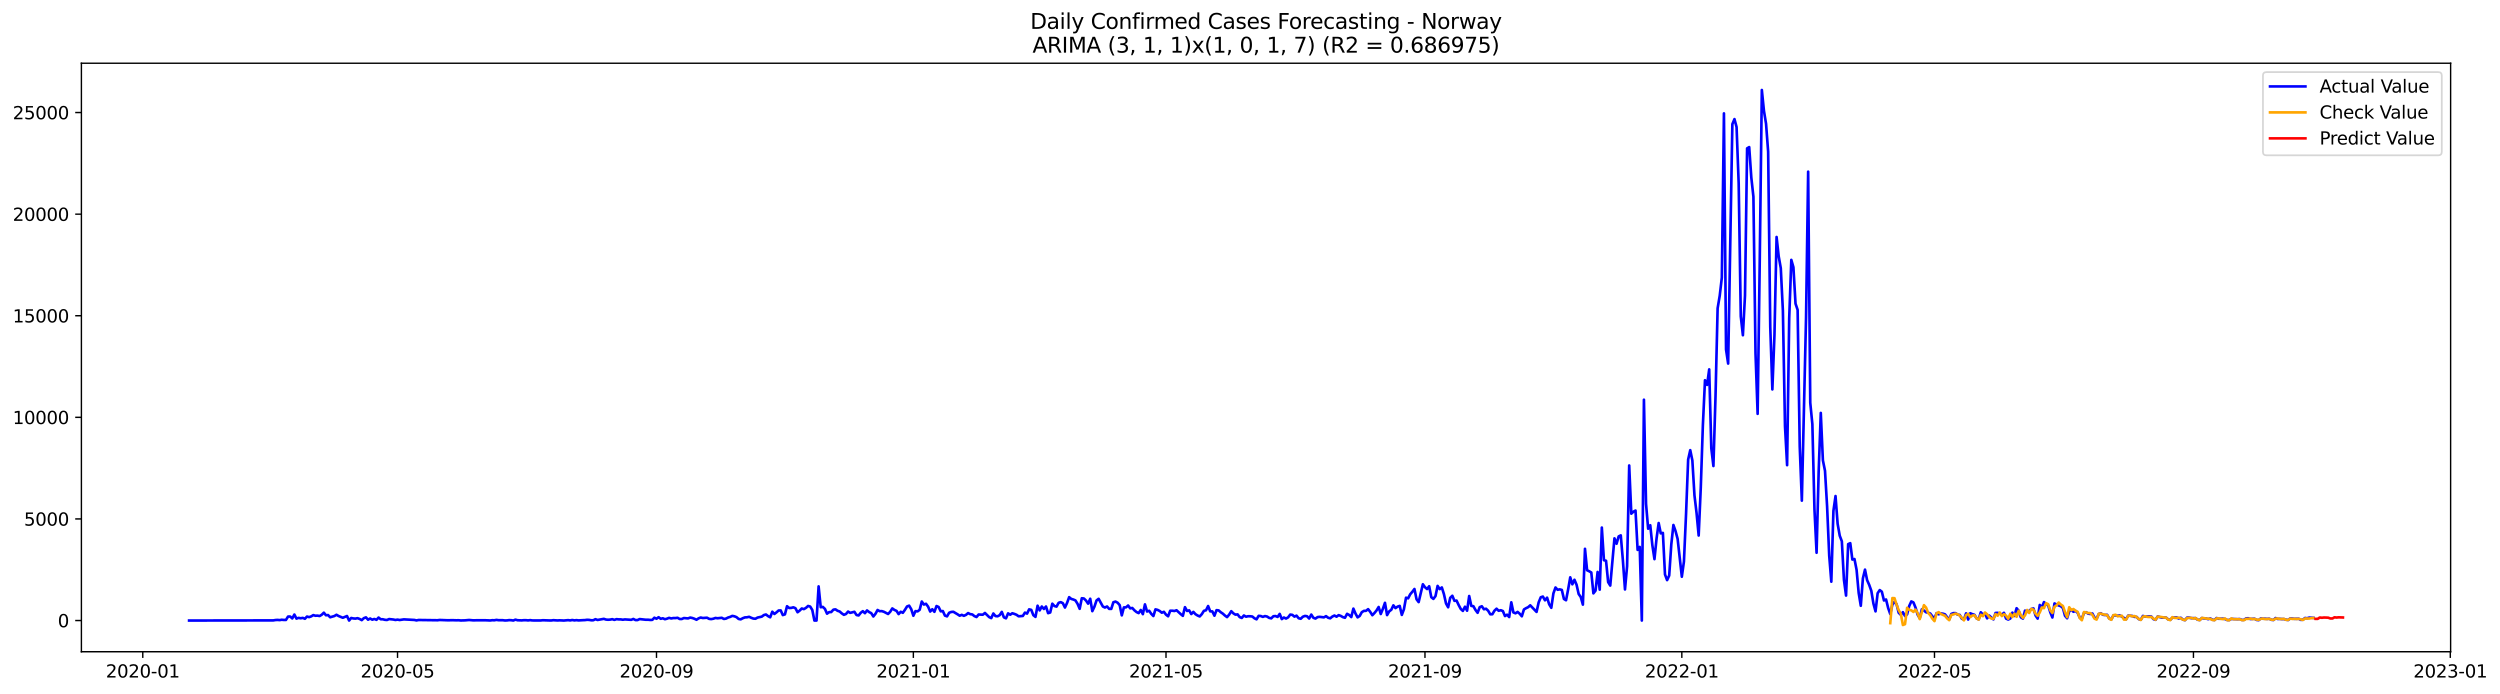 <?xml version="1.0" encoding="utf-8" standalone="no"?>
<!DOCTYPE svg PUBLIC "-//W3C//DTD SVG 1.1//EN"
  "http://www.w3.org/Graphics/SVG/1.1/DTD/svg11.dtd">
<svg xmlns:xlink="http://www.w3.org/1999/xlink" width="1413.125pt" height="392.274pt" viewBox="0 0 1413.125 392.274" xmlns="http://www.w3.org/2000/svg" version="1.1">
 <defs>
  <style type="text/css">*{stroke-linejoin: round; stroke-linecap: butt}</style>
 </defs>
 <g id="figure_1">
  <g id="patch_1">
   <path d="M 0 392.274 
L 1413.125 392.274 
L 1413.125 0 
L 0 0 
z
" style="fill: #ffffff"/>
  </g>
  <g id="axes_1">
   <g id="patch_2">
    <path d="M 46.013 368.396 
L 1385.213 368.396 
L 1385.213 35.755 
L 46.013 35.755 
z
" style="fill: #ffffff"/>
   </g>
   <g id="matplotlib.axis_1">
    <g id="xtick_1">
     <g id="line2d_1">
      <defs>
       <path id="m182aabe75b" d="M 0 0 
L 0 3.5 
" style="stroke: #000000; stroke-width: 0.8"/>
      </defs>
      <g>
       <use xlink:href="#m182aabe75b" x="80.703" y="368.396" style="stroke: #000000; stroke-width: 0.8"/>
      </g>
     </g>
     <g id="text_1">
      <!-- 2020-01 -->
      <g transform="translate(59.812 382.994)scale(0.1 -0.1)">
       <defs>
        <path id="DejaVuSans-32" d="M 1228 531 
L 3431 531 
L 3431 0 
L 469 0 
L 469 531 
Q 828 903 1448 1529 
Q 2069 2156 2228 2338 
Q 2531 2678 2651 2914 
Q 2772 3150 2772 3378 
Q 2772 3750 2511 3984 
Q 2250 4219 1831 4219 
Q 1534 4219 1204 4116 
Q 875 4013 500 3803 
L 500 4441 
Q 881 4594 1212 4672 
Q 1544 4750 1819 4750 
Q 2544 4750 2975 4387 
Q 3406 4025 3406 3419 
Q 3406 3131 3298 2873 
Q 3191 2616 2906 2266 
Q 2828 2175 2409 1742 
Q 1991 1309 1228 531 
z
" transform="scale(0.016)"/>
        <path id="DejaVuSans-30" d="M 2034 4250 
Q 1547 4250 1301 3770 
Q 1056 3291 1056 2328 
Q 1056 1369 1301 889 
Q 1547 409 2034 409 
Q 2525 409 2770 889 
Q 3016 1369 3016 2328 
Q 3016 3291 2770 3770 
Q 2525 4250 2034 4250 
z
M 2034 4750 
Q 2819 4750 3233 4129 
Q 3647 3509 3647 2328 
Q 3647 1150 3233 529 
Q 2819 -91 2034 -91 
Q 1250 -91 836 529 
Q 422 1150 422 2328 
Q 422 3509 836 4129 
Q 1250 4750 2034 4750 
z
" transform="scale(0.016)"/>
        <path id="DejaVuSans-2d" d="M 313 2009 
L 1997 2009 
L 1997 1497 
L 313 1497 
L 313 2009 
z
" transform="scale(0.016)"/>
        <path id="DejaVuSans-31" d="M 794 531 
L 1825 531 
L 1825 4091 
L 703 3866 
L 703 4441 
L 1819 4666 
L 2450 4666 
L 2450 531 
L 3481 531 
L 3481 0 
L 794 0 
L 794 531 
z
" transform="scale(0.016)"/>
       </defs>
       <use xlink:href="#DejaVuSans-32"/>
       <use xlink:href="#DejaVuSans-30" x="63.623"/>
       <use xlink:href="#DejaVuSans-32" x="127.246"/>
       <use xlink:href="#DejaVuSans-30" x="190.869"/>
       <use xlink:href="#DejaVuSans-2d" x="254.492"/>
       <use xlink:href="#DejaVuSans-30" x="290.576"/>
       <use xlink:href="#DejaVuSans-31" x="354.199"/>
      </g>
     </g>
    </g>
    <g id="xtick_2">
     <g id="line2d_2">
      <g>
       <use xlink:href="#m182aabe75b" x="224.703" y="368.396" style="stroke: #000000; stroke-width: 0.8"/>
      </g>
     </g>
     <g id="text_2">
      <!-- 2020-05 -->
      <g transform="translate(203.812 382.994)scale(0.1 -0.1)">
       <defs>
        <path id="DejaVuSans-35" d="M 691 4666 
L 3169 4666 
L 3169 4134 
L 1269 4134 
L 1269 2991 
Q 1406 3038 1543 3061 
Q 1681 3084 1819 3084 
Q 2600 3084 3056 2656 
Q 3513 2228 3513 1497 
Q 3513 744 3044 326 
Q 2575 -91 1722 -91 
Q 1428 -91 1123 -41 
Q 819 9 494 109 
L 494 744 
Q 775 591 1075 516 
Q 1375 441 1709 441 
Q 2250 441 2565 725 
Q 2881 1009 2881 1497 
Q 2881 1984 2565 2268 
Q 2250 2553 1709 2553 
Q 1456 2553 1204 2497 
Q 953 2441 691 2322 
L 691 4666 
z
" transform="scale(0.016)"/>
       </defs>
       <use xlink:href="#DejaVuSans-32"/>
       <use xlink:href="#DejaVuSans-30" x="63.623"/>
       <use xlink:href="#DejaVuSans-32" x="127.246"/>
       <use xlink:href="#DejaVuSans-30" x="190.869"/>
       <use xlink:href="#DejaVuSans-2d" x="254.492"/>
       <use xlink:href="#DejaVuSans-30" x="290.576"/>
       <use xlink:href="#DejaVuSans-35" x="354.199"/>
      </g>
     </g>
    </g>
    <g id="xtick_3">
     <g id="line2d_3">
      <g>
       <use xlink:href="#m182aabe75b" x="371.084" y="368.396" style="stroke: #000000; stroke-width: 0.8"/>
      </g>
     </g>
     <g id="text_3">
      <!-- 2020-09 -->
      <g transform="translate(350.192 382.994)scale(0.1 -0.1)">
       <defs>
        <path id="DejaVuSans-39" d="M 703 97 
L 703 672 
Q 941 559 1184 500 
Q 1428 441 1663 441 
Q 2288 441 2617 861 
Q 2947 1281 2994 2138 
Q 2813 1869 2534 1725 
Q 2256 1581 1919 1581 
Q 1219 1581 811 2004 
Q 403 2428 403 3163 
Q 403 3881 828 4315 
Q 1253 4750 1959 4750 
Q 2769 4750 3195 4129 
Q 3622 3509 3622 2328 
Q 3622 1225 3098 567 
Q 2575 -91 1691 -91 
Q 1453 -91 1209 -44 
Q 966 3 703 97 
z
M 1959 2075 
Q 2384 2075 2632 2365 
Q 2881 2656 2881 3163 
Q 2881 3666 2632 3958 
Q 2384 4250 1959 4250 
Q 1534 4250 1286 3958 
Q 1038 3666 1038 3163 
Q 1038 2656 1286 2365 
Q 1534 2075 1959 2075 
z
" transform="scale(0.016)"/>
       </defs>
       <use xlink:href="#DejaVuSans-32"/>
       <use xlink:href="#DejaVuSans-30" x="63.623"/>
       <use xlink:href="#DejaVuSans-32" x="127.246"/>
       <use xlink:href="#DejaVuSans-30" x="190.869"/>
       <use xlink:href="#DejaVuSans-2d" x="254.492"/>
       <use xlink:href="#DejaVuSans-30" x="290.576"/>
       <use xlink:href="#DejaVuSans-39" x="354.199"/>
      </g>
     </g>
    </g>
    <g id="xtick_4">
     <g id="line2d_4">
      <g>
       <use xlink:href="#m182aabe75b" x="516.274" y="368.396" style="stroke: #000000; stroke-width: 0.8"/>
      </g>
     </g>
     <g id="text_4">
      <!-- 2021-01 -->
      <g transform="translate(495.382 382.994)scale(0.1 -0.1)">
       <use xlink:href="#DejaVuSans-32"/>
       <use xlink:href="#DejaVuSans-30" x="63.623"/>
       <use xlink:href="#DejaVuSans-32" x="127.246"/>
       <use xlink:href="#DejaVuSans-31" x="190.869"/>
       <use xlink:href="#DejaVuSans-2d" x="254.492"/>
       <use xlink:href="#DejaVuSans-30" x="290.576"/>
       <use xlink:href="#DejaVuSans-31" x="354.199"/>
      </g>
     </g>
    </g>
    <g id="xtick_5">
     <g id="line2d_5">
      <g>
       <use xlink:href="#m182aabe75b" x="659.084" y="368.396" style="stroke: #000000; stroke-width: 0.8"/>
      </g>
     </g>
     <g id="text_5">
      <!-- 2021-05 -->
      <g transform="translate(638.192 382.994)scale(0.1 -0.1)">
       <use xlink:href="#DejaVuSans-32"/>
       <use xlink:href="#DejaVuSans-30" x="63.623"/>
       <use xlink:href="#DejaVuSans-32" x="127.246"/>
       <use xlink:href="#DejaVuSans-31" x="190.869"/>
       <use xlink:href="#DejaVuSans-2d" x="254.492"/>
       <use xlink:href="#DejaVuSans-30" x="290.576"/>
       <use xlink:href="#DejaVuSans-35" x="354.199"/>
      </g>
     </g>
    </g>
    <g id="xtick_6">
     <g id="line2d_6">
      <g>
       <use xlink:href="#m182aabe75b" x="805.464" y="368.396" style="stroke: #000000; stroke-width: 0.8"/>
      </g>
     </g>
     <g id="text_6">
      <!-- 2021-09 -->
      <g transform="translate(784.572 382.994)scale(0.1 -0.1)">
       <use xlink:href="#DejaVuSans-32"/>
       <use xlink:href="#DejaVuSans-30" x="63.623"/>
       <use xlink:href="#DejaVuSans-32" x="127.246"/>
       <use xlink:href="#DejaVuSans-31" x="190.869"/>
       <use xlink:href="#DejaVuSans-2d" x="254.492"/>
       <use xlink:href="#DejaVuSans-30" x="290.576"/>
       <use xlink:href="#DejaVuSans-39" x="354.199"/>
      </g>
     </g>
    </g>
    <g id="xtick_7">
     <g id="line2d_7">
      <g>
       <use xlink:href="#m182aabe75b" x="950.654" y="368.396" style="stroke: #000000; stroke-width: 0.8"/>
      </g>
     </g>
     <g id="text_7">
      <!-- 2022-01 -->
      <g transform="translate(929.762 382.994)scale(0.1 -0.1)">
       <use xlink:href="#DejaVuSans-32"/>
       <use xlink:href="#DejaVuSans-30" x="63.623"/>
       <use xlink:href="#DejaVuSans-32" x="127.246"/>
       <use xlink:href="#DejaVuSans-32" x="190.869"/>
       <use xlink:href="#DejaVuSans-2d" x="254.492"/>
       <use xlink:href="#DejaVuSans-30" x="290.576"/>
       <use xlink:href="#DejaVuSans-31" x="354.199"/>
      </g>
     </g>
    </g>
    <g id="xtick_8">
     <g id="line2d_8">
      <g>
       <use xlink:href="#m182aabe75b" x="1093.464" y="368.396" style="stroke: #000000; stroke-width: 0.8"/>
      </g>
     </g>
     <g id="text_8">
      <!-- 2022-05 -->
      <g transform="translate(1072.572 382.994)scale(0.1 -0.1)">
       <use xlink:href="#DejaVuSans-32"/>
       <use xlink:href="#DejaVuSans-30" x="63.623"/>
       <use xlink:href="#DejaVuSans-32" x="127.246"/>
       <use xlink:href="#DejaVuSans-32" x="190.869"/>
       <use xlink:href="#DejaVuSans-2d" x="254.492"/>
       <use xlink:href="#DejaVuSans-30" x="290.576"/>
       <use xlink:href="#DejaVuSans-35" x="354.199"/>
      </g>
     </g>
    </g>
    <g id="xtick_9">
     <g id="line2d_9">
      <g>
       <use xlink:href="#m182aabe75b" x="1239.844" y="368.396" style="stroke: #000000; stroke-width: 0.8"/>
      </g>
     </g>
     <g id="text_9">
      <!-- 2022-09 -->
      <g transform="translate(1218.952 382.994)scale(0.1 -0.1)">
       <use xlink:href="#DejaVuSans-32"/>
       <use xlink:href="#DejaVuSans-30" x="63.623"/>
       <use xlink:href="#DejaVuSans-32" x="127.246"/>
       <use xlink:href="#DejaVuSans-32" x="190.869"/>
       <use xlink:href="#DejaVuSans-2d" x="254.492"/>
       <use xlink:href="#DejaVuSans-30" x="290.576"/>
       <use xlink:href="#DejaVuSans-39" x="354.199"/>
      </g>
     </g>
    </g>
    <g id="xtick_10">
     <g id="line2d_10">
      <g>
       <use xlink:href="#m182aabe75b" x="1385.034" y="368.396" style="stroke: #000000; stroke-width: 0.8"/>
      </g>
     </g>
     <g id="text_10">
      <!-- 2023-01 -->
      <g transform="translate(1364.143 382.994)scale(0.1 -0.1)">
       <defs>
        <path id="DejaVuSans-33" d="M 2597 2516 
Q 3050 2419 3304 2112 
Q 3559 1806 3559 1356 
Q 3559 666 3084 287 
Q 2609 -91 1734 -91 
Q 1441 -91 1130 -33 
Q 819 25 488 141 
L 488 750 
Q 750 597 1062 519 
Q 1375 441 1716 441 
Q 2309 441 2620 675 
Q 2931 909 2931 1356 
Q 2931 1769 2642 2001 
Q 2353 2234 1838 2234 
L 1294 2234 
L 1294 2753 
L 1863 2753 
Q 2328 2753 2575 2939 
Q 2822 3125 2822 3475 
Q 2822 3834 2567 4026 
Q 2313 4219 1838 4219 
Q 1578 4219 1281 4162 
Q 984 4106 628 3988 
L 628 4550 
Q 988 4650 1302 4700 
Q 1616 4750 1894 4750 
Q 2613 4750 3031 4423 
Q 3450 4097 3450 3541 
Q 3450 3153 3228 2886 
Q 3006 2619 2597 2516 
z
" transform="scale(0.016)"/>
       </defs>
       <use xlink:href="#DejaVuSans-32"/>
       <use xlink:href="#DejaVuSans-30" x="63.623"/>
       <use xlink:href="#DejaVuSans-32" x="127.246"/>
       <use xlink:href="#DejaVuSans-33" x="190.869"/>
       <use xlink:href="#DejaVuSans-2d" x="254.492"/>
       <use xlink:href="#DejaVuSans-30" x="290.576"/>
       <use xlink:href="#DejaVuSans-31" x="354.199"/>
      </g>
     </g>
    </g>
   </g>
   <g id="matplotlib.axis_2">
    <g id="ytick_1">
     <g id="line2d_11">
      <defs>
       <path id="me12219c2d2" d="M 0 0 
L -3.5 0 
" style="stroke: #000000; stroke-width: 0.8"/>
      </defs>
      <g>
       <use xlink:href="#me12219c2d2" x="46.013" y="350.758" style="stroke: #000000; stroke-width: 0.8"/>
      </g>
     </g>
     <g id="text_11">
      <!-- 0 -->
      <g transform="translate(32.65 354.557)scale(0.1 -0.1)">
       <use xlink:href="#DejaVuSans-30"/>
      </g>
     </g>
    </g>
    <g id="ytick_2">
     <g id="line2d_12">
      <g>
       <use xlink:href="#me12219c2d2" x="46.013" y="293.329" style="stroke: #000000; stroke-width: 0.8"/>
      </g>
     </g>
     <g id="text_12">
      <!-- 5000 -->
      <g transform="translate(13.562 297.128)scale(0.1 -0.1)">
       <use xlink:href="#DejaVuSans-35"/>
       <use xlink:href="#DejaVuSans-30" x="63.623"/>
       <use xlink:href="#DejaVuSans-30" x="127.246"/>
       <use xlink:href="#DejaVuSans-30" x="190.869"/>
      </g>
     </g>
    </g>
    <g id="ytick_3">
     <g id="line2d_13">
      <g>
       <use xlink:href="#me12219c2d2" x="46.013" y="235.9" style="stroke: #000000; stroke-width: 0.8"/>
      </g>
     </g>
     <g id="text_13">
      <!-- 10000 -->
      <g transform="translate(7.2 239.699)scale(0.1 -0.1)">
       <use xlink:href="#DejaVuSans-31"/>
       <use xlink:href="#DejaVuSans-30" x="63.623"/>
       <use xlink:href="#DejaVuSans-30" x="127.246"/>
       <use xlink:href="#DejaVuSans-30" x="190.869"/>
       <use xlink:href="#DejaVuSans-30" x="254.492"/>
      </g>
     </g>
    </g>
    <g id="ytick_4">
     <g id="line2d_14">
      <g>
       <use xlink:href="#me12219c2d2" x="46.013" y="178.471" style="stroke: #000000; stroke-width: 0.8"/>
      </g>
     </g>
     <g id="text_14">
      <!-- 15000 -->
      <g transform="translate(7.2 182.27)scale(0.1 -0.1)">
       <use xlink:href="#DejaVuSans-31"/>
       <use xlink:href="#DejaVuSans-35" x="63.623"/>
       <use xlink:href="#DejaVuSans-30" x="127.246"/>
       <use xlink:href="#DejaVuSans-30" x="190.869"/>
       <use xlink:href="#DejaVuSans-30" x="254.492"/>
      </g>
     </g>
    </g>
    <g id="ytick_5">
     <g id="line2d_15">
      <g>
       <use xlink:href="#me12219c2d2" x="46.013" y="121.042" style="stroke: #000000; stroke-width: 0.8"/>
      </g>
     </g>
     <g id="text_15">
      <!-- 20000 -->
      <g transform="translate(7.2 124.841)scale(0.1 -0.1)">
       <use xlink:href="#DejaVuSans-32"/>
       <use xlink:href="#DejaVuSans-30" x="63.623"/>
       <use xlink:href="#DejaVuSans-30" x="127.246"/>
       <use xlink:href="#DejaVuSans-30" x="190.869"/>
       <use xlink:href="#DejaVuSans-30" x="254.492"/>
      </g>
     </g>
    </g>
    <g id="ytick_6">
     <g id="line2d_16">
      <g>
       <use xlink:href="#me12219c2d2" x="46.013" y="63.613" style="stroke: #000000; stroke-width: 0.8"/>
      </g>
     </g>
     <g id="text_16">
      <!-- 25000 -->
      <g transform="translate(7.2 67.412)scale(0.1 -0.1)">
       <use xlink:href="#DejaVuSans-32"/>
       <use xlink:href="#DejaVuSans-35" x="63.623"/>
       <use xlink:href="#DejaVuSans-30" x="127.246"/>
       <use xlink:href="#DejaVuSans-30" x="190.869"/>
       <use xlink:href="#DejaVuSans-30" x="254.492"/>
      </g>
     </g>
    </g>
   </g>
   <g id="line2d_17">
    <path d="M 106.885 350.758 
L 154.489 350.678 
L 155.679 350.482 
L 156.869 350.402 
L 158.059 350.517 
L 159.249 350.31 
L 160.439 350.425 
L 161.629 350.425 
L 162.819 348.518 
L 164.009 348.484 
L 165.199 349.564 
L 166.389 347.381 
L 167.579 349.678 
L 168.77 349.253 
L 169.96 349.472 
L 171.15 349.265 
L 172.34 349.759 
L 173.53 348.507 
L 174.72 348.829 
L 175.91 348.415 
L 177.1 347.691 
L 178.29 348.047 
L 179.48 347.979 
L 180.67 348.22 
L 181.86 347.485 
L 183.051 346.325 
L 184.241 347.772 
L 185.431 347.668 
L 186.621 348.909 
L 189.001 348.208 
L 190.191 347.496 
L 191.381 348.197 
L 193.761 349.185 
L 196.141 348.22 
L 197.332 350.758 
L 198.522 349.322 
L 199.712 349.575 
L 200.902 349.667 
L 202.092 349.426 
L 203.282 349.862 
L 204.472 350.528 
L 205.662 349.414 
L 206.852 348.966 
L 208.042 350.287 
L 209.232 349.621 
L 210.422 350.276 
L 211.613 349.862 
L 212.803 350.356 
L 213.993 349.07 
L 215.183 350.035 
L 216.373 350.046 
L 217.563 350.345 
L 218.753 350.437 
L 219.943 349.931 
L 222.323 350.184 
L 223.513 350.437 
L 224.703 350.241 
L 225.893 350.459 
L 228.274 350.103 
L 234.224 350.425 
L 235.414 350.689 
L 236.604 350.448 
L 247.315 350.597 
L 248.505 350.437 
L 253.265 350.62 
L 255.646 350.551 
L 258.026 350.632 
L 259.216 350.586 
L 260.406 350.724 
L 262.786 350.655 
L 265.166 350.448 
L 267.546 350.655 
L 269.927 350.597 
L 274.687 350.62 
L 277.067 350.724 
L 278.257 350.574 
L 279.447 350.609 
L 280.637 350.391 
L 281.827 350.574 
L 284.208 350.574 
L 285.398 350.724 
L 286.588 350.689 
L 287.778 350.517 
L 288.968 350.574 
L 290.158 350.758 
L 291.348 350.253 
L 292.538 350.597 
L 294.918 350.678 
L 296.108 350.563 
L 297.298 350.563 
L 298.489 350.689 
L 299.679 350.54 
L 300.869 350.701 
L 305.629 350.724 
L 306.819 350.586 
L 310.389 350.712 
L 311.579 350.724 
L 312.77 350.563 
L 315.15 350.712 
L 316.34 350.643 
L 318.72 350.758 
L 321.1 350.54 
L 322.29 350.689 
L 323.48 350.459 
L 324.67 350.678 
L 325.86 350.54 
L 327.051 350.689 
L 329.431 350.551 
L 330.621 350.505 
L 331.811 350.345 
L 333.001 350.391 
L 334.191 350.609 
L 335.381 350.586 
L 336.571 350 
L 337.761 350.437 
L 341.332 349.805 
L 342.522 350.207 
L 343.712 350.31 
L 344.902 350.23 
L 346.092 349.989 
L 347.282 350.391 
L 348.472 349.977 
L 349.662 350.103 
L 350.852 350.103 
L 352.042 350.299 
L 353.232 350.126 
L 356.803 350.356 
L 357.993 349.862 
L 359.183 350.482 
L 360.373 350.482 
L 361.563 349.931 
L 365.133 350.322 
L 366.323 350.299 
L 367.513 350.425 
L 368.703 350.391 
L 369.893 349.162 
L 371.084 349.736 
L 372.274 348.886 
L 373.464 349.77 
L 374.654 349.483 
L 375.844 350.012 
L 377.034 349.701 
L 378.224 349.231 
L 379.414 349.587 
L 380.604 349.345 
L 381.794 349.368 
L 382.984 349.196 
L 384.174 349.885 
L 385.365 349.897 
L 386.555 349.357 
L 388.935 349.552 
L 390.125 349.081 
L 391.315 349.322 
L 392.505 349.736 
L 393.695 350.31 
L 394.885 349.518 
L 396.075 349.058 
L 397.265 349.334 
L 399.646 349.162 
L 400.836 349.816 
L 402.026 349.943 
L 403.216 349.724 
L 404.406 349.299 
L 405.596 349.472 
L 407.976 349.208 
L 409.166 349.862 
L 410.356 349.667 
L 411.546 349.058 
L 412.736 348.702 
L 413.927 348.128 
L 415.117 348.369 
L 416.307 348.84 
L 417.497 349.862 
L 418.687 350.092 
L 419.877 349.437 
L 421.067 348.989 
L 422.257 348.92 
L 423.447 348.645 
L 424.637 349.208 
L 425.827 349.644 
L 427.017 349.747 
L 428.208 349.081 
L 430.588 348.553 
L 431.778 347.657 
L 432.968 347.335 
L 434.158 348.266 
L 435.348 348.92 
L 436.538 345.785 
L 437.728 347.037 
L 438.918 346.129 
L 440.108 345.073 
L 441.298 345.038 
L 442.489 347.668 
L 443.679 347.266 
L 444.869 342.672 
L 446.059 343.671 
L 447.249 343.614 
L 448.439 343.281 
L 449.629 343.798 
L 450.819 346.072 
L 452.009 345.142 
L 453.199 343.947 
L 454.389 344.303 
L 455.579 343.591 
L 456.77 342.523 
L 457.96 342.856 
L 459.15 344.808 
L 460.34 350.758 
L 461.53 350.758 
L 462.72 331.462 
L 463.91 343.223 
L 465.1 343.051 
L 466.29 344.177 
L 467.48 346.876 
L 468.67 346.014 
L 469.86 345.957 
L 471.051 344.625 
L 472.241 344.429 
L 473.431 345.245 
L 474.621 345.647 
L 475.811 346.704 
L 477.001 347.519 
L 478.191 347.06 
L 479.381 345.693 
L 480.571 346.416 
L 482.951 345.819 
L 484.141 347.634 
L 485.332 347.887 
L 486.522 346.394 
L 487.712 345.475 
L 488.902 346.6 
L 490.092 345.038 
L 491.282 345.98 
L 492.472 346.577 
L 493.662 348.461 
L 494.852 346.956 
L 496.042 344.808 
L 497.232 345.475 
L 498.422 345.429 
L 499.613 345.808 
L 501.993 347.048 
L 503.183 345.808 
L 504.373 343.913 
L 505.563 344.751 
L 506.753 345.291 
L 507.943 347.117 
L 509.133 345.819 
L 510.323 346.382 
L 511.513 344.717 
L 512.703 342.798 
L 513.893 342.351 
L 515.084 344.361 
L 516.274 348.047 
L 517.464 345.44 
L 518.654 345.59 
L 519.844 344.682 
L 521.034 340.019 
L 522.224 341.719 
L 523.414 341.282 
L 524.604 342.902 
L 525.794 345.67 
L 526.984 344.384 
L 528.174 345.831 
L 529.365 342.58 
L 530.555 343.097 
L 531.745 345.544 
L 532.935 345.406 
L 534.125 347.967 
L 535.315 348.392 
L 536.505 346.359 
L 537.695 345.911 
L 538.885 345.808 
L 541.265 347.243 
L 542.455 348.024 
L 543.646 347.554 
L 544.836 348.082 
L 546.026 347.554 
L 547.216 346.543 
L 548.406 347.14 
L 549.596 347.324 
L 550.786 348.254 
L 551.976 348.771 
L 553.166 347.358 
L 555.546 347.473 
L 556.736 346.474 
L 559.117 348.806 
L 560.307 349.391 
L 561.497 346.784 
L 562.687 348.231 
L 563.877 348.358 
L 565.067 347.726 
L 566.257 345.877 
L 567.447 348.966 
L 568.637 349.506 
L 569.827 346.704 
L 571.017 347.473 
L 572.208 346.646 
L 573.398 347.014 
L 574.588 347.508 
L 575.778 348.369 
L 578.158 348.162 
L 579.348 346.279 
L 580.538 346.841 
L 581.728 344.429 
L 582.918 344.74 
L 584.108 347.749 
L 585.298 348.691 
L 586.489 342.385 
L 587.679 345.027 
L 588.869 342.844 
L 590.059 344.211 
L 591.249 342.833 
L 592.439 346.589 
L 593.629 346.21 
L 594.819 341.248 
L 596.009 342.557 
L 597.199 342.89 
L 598.389 340.743 
L 599.579 340.363 
L 600.77 340.949 
L 601.96 343.407 
L 603.15 340.823 
L 604.34 337.549 
L 605.53 338.537 
L 606.72 338.882 
L 607.91 339.399 
L 609.1 341.34 
L 610.29 344.131 
L 611.48 338.17 
L 612.67 338.296 
L 613.86 339.456 
L 615.051 341.213 
L 616.241 338.445 
L 617.431 345.452 
L 618.621 342.936 
L 619.811 339.399 
L 621.001 338.48 
L 623.381 342.821 
L 624.571 343.407 
L 625.761 342.81 
L 626.951 344.165 
L 628.141 344.177 
L 629.332 340.421 
L 630.522 340.042 
L 631.712 340.674 
L 632.902 342.04 
L 634.092 347.829 
L 635.282 343.327 
L 636.472 343.315 
L 637.662 342.27 
L 638.852 343.878 
L 640.042 343.671 
L 641.232 344.981 
L 642.422 345.969 
L 643.612 346.554 
L 644.803 344.808 
L 645.993 347.152 
L 647.183 341.627 
L 648.373 345.658 
L 649.563 345.245 
L 650.753 346.979 
L 651.943 348.208 
L 653.133 344.441 
L 654.323 344.74 
L 655.513 345.36 
L 656.703 346.336 
L 657.893 345.831 
L 659.084 347.439 
L 660.274 348.346 
L 661.464 345.21 
L 662.654 345.199 
L 663.844 345.371 
L 665.034 344.946 
L 667.414 347.129 
L 668.604 348.105 
L 669.794 343.212 
L 670.984 345.325 
L 672.174 345.015 
L 673.365 347.083 
L 674.555 345.877 
L 675.745 347.175 
L 676.935 347.921 
L 678.125 348.449 
L 679.315 347.152 
L 680.505 345.268 
L 681.695 344.958 
L 682.885 342.557 
L 684.075 345.567 
L 685.265 345.578 
L 686.455 348.024 
L 687.646 344.889 
L 688.836 345.027 
L 690.026 346.06 
L 691.216 346.864 
L 692.406 347.944 
L 693.596 348.817 
L 694.786 347.404 
L 695.976 345.475 
L 697.166 346.704 
L 698.356 347.439 
L 699.546 347.278 
L 700.736 348.829 
L 701.927 349.288 
L 703.117 347.898 
L 704.307 348.599 
L 705.497 348.323 
L 706.687 348.346 
L 707.877 348.484 
L 709.067 349.472 
L 710.257 350.069 
L 711.447 348.105 
L 712.637 348.208 
L 713.827 348.691 
L 715.017 348.243 
L 716.208 348.495 
L 717.398 349.265 
L 718.588 349.518 
L 719.778 348.323 
L 720.968 348.22 
L 722.158 348.714 
L 723.348 347.014 
L 724.538 349.931 
L 725.728 349.047 
L 726.918 349.644 
L 728.108 348.966 
L 729.298 347.393 
L 730.489 347.554 
L 731.679 348.541 
L 732.869 348.002 
L 734.059 349.472 
L 735.249 349.747 
L 736.439 348.61 
L 737.629 348.151 
L 738.819 348.335 
L 740.009 349.621 
L 741.199 347.393 
L 742.389 349.219 
L 743.579 349.644 
L 744.77 348.806 
L 745.96 348.668 
L 748.34 348.966 
L 749.53 348.277 
L 750.72 349.173 
L 751.91 349.506 
L 753.1 348.518 
L 754.29 347.933 
L 755.48 348.587 
L 756.67 347.703 
L 757.86 348.139 
L 759.051 348.829 
L 760.241 349.196 
L 761.431 346.968 
L 762.621 347.622 
L 763.811 348.794 
L 765.001 344.027 
L 766.191 346.807 
L 767.381 348.966 
L 768.571 348.162 
L 769.761 346.026 
L 770.951 345.302 
L 772.141 345.268 
L 773.332 344.326 
L 774.522 345.865 
L 775.712 347.749 
L 776.902 346.508 
L 778.092 345.05 
L 779.282 343.109 
L 780.472 347.06 
L 781.662 344.165 
L 782.852 340.743 
L 784.042 347.68 
L 785.232 345.601 
L 786.422 344.671 
L 787.612 342.178 
L 788.803 343.729 
L 789.993 342.89 
L 791.183 342.488 
L 792.373 347.577 
L 793.563 344.406 
L 794.753 337.848 
L 795.943 338.204 
L 797.133 335.895 
L 798.323 334.506 
L 799.513 332.932 
L 800.703 338.732 
L 801.893 340.341 
L 804.274 330.256 
L 805.464 331.921 
L 806.654 332.955 
L 807.844 331.382 
L 809.034 337.561 
L 810.224 338.526 
L 811.414 336.929 
L 812.604 331.186 
L 813.794 333.001 
L 814.984 332.048 
L 816.174 335.815 
L 817.365 341.11 
L 818.555 343.258 
L 819.745 337.894 
L 820.935 336.757 
L 822.125 339.628 
L 823.315 339.479 
L 824.505 341.994 
L 825.695 344.211 
L 826.885 345.314 
L 828.075 342.959 
L 829.265 345.199 
L 830.455 336.895 
L 831.646 342.477 
L 832.836 342.661 
L 834.026 344.797 
L 835.216 346.382 
L 836.406 343.2 
L 837.596 342.695 
L 838.786 344.384 
L 839.976 344.085 
L 841.166 345.199 
L 842.356 347.209 
L 843.546 347.209 
L 844.736 345.199 
L 845.927 344.073 
L 847.117 345.245 
L 848.307 344.923 
L 849.497 345.394 
L 850.687 348.22 
L 851.877 347.462 
L 853.067 348.783 
L 854.257 340.467 
L 855.447 346.175 
L 856.637 346.669 
L 857.827 345.9 
L 859.017 346.922 
L 860.208 348.358 
L 861.398 344.498 
L 862.588 343.775 
L 863.778 343.212 
L 864.968 342.167 
L 868.538 345.888 
L 869.728 340.501 
L 870.918 337.618 
L 872.108 337.205 
L 873.298 339.318 
L 874.489 337.837 
L 875.679 341.592 
L 876.869 343.557 
L 878.059 335.425 
L 879.249 332.082 
L 880.439 333.369 
L 881.629 333.139 
L 882.819 333.461 
L 884.009 338.56 
L 885.199 339.295 
L 886.389 333.162 
L 887.579 326.339 
L 888.77 330.279 
L 889.96 327.718 
L 891.15 330.52 
L 892.34 335.758 
L 893.53 337.481 
L 894.72 341.765 
L 895.91 310.213 
L 897.1 322.331 
L 898.29 322.905 
L 899.48 323.606 
L 900.67 335.39 
L 901.86 333.874 
L 903.051 323.296 
L 904.241 333.3 
L 905.431 298.211 
L 906.621 316.645 
L 907.811 316.967 
L 909.001 329.038 
L 910.191 330.991 
L 912.571 304.298 
L 913.761 307.342 
L 914.951 303.207 
L 916.141 302.621 
L 917.332 316.714 
L 918.522 333.185 
L 919.712 320.034 
L 920.902 263.11 
L 922.092 290.354 
L 923.282 289.252 
L 924.472 288.586 
L 925.662 310.822 
L 926.852 309.157 
L 928.042 350.758 
L 929.232 225.942 
L 930.422 284.818 
L 931.612 298.842 
L 932.803 296.901 
L 933.993 308.203 
L 935.183 316.048 
L 936.373 304.344 
L 937.563 295.638 
L 938.753 301.484 
L 939.943 301.231 
L 941.133 324.708 
L 942.323 327.913 
L 943.513 325.329 
L 944.703 307.686 
L 945.893 296.752 
L 947.084 300.14 
L 948.274 304.608 
L 950.654 325.995 
L 951.844 317.415 
L 953.034 290.653 
L 954.224 259.779 
L 955.414 254.45 
L 956.604 260.262 
L 957.794 280.006 
L 958.984 290.021 
L 960.174 302.702 
L 961.365 275.641 
L 962.555 240.242 
L 963.745 214.939 
L 964.935 217.557 
L 966.125 208.794 
L 967.315 253.393 
L 968.505 263.42 
L 969.695 224.058 
L 970.885 174.256 
L 972.075 167.135 
L 973.265 156.912 
L 974.455 64.096 
L 975.646 197.572 
L 976.836 205.509 
L 979.216 70.172 
L 980.406 67.323 
L 981.596 71.791 
L 982.786 103.595 
L 983.976 178.816 
L 985.166 189.498 
L 986.356 167.123 
L 987.546 83.863 
L 988.736 83.151 
L 989.927 100.322 
L 991.117 111.21 
L 992.307 199.8 
L 993.497 233.925 
L 994.687 148.011 
L 995.877 50.876 
L 997.067 62.625 
L 998.257 69.953 
L 999.447 85.769 
L 1000.637 184.754 
L 1001.827 220.119 
L 1003.017 189.291 
L 1004.208 133.964 
L 1005.398 144.841 
L 1006.588 151.571 
L 1007.778 175.623 
L 1008.968 240.965 
L 1010.158 262.938 
L 1011.348 179.861 
L 1012.538 146.897 
L 1013.728 151.078 
L 1014.918 171.637 
L 1016.108 175.152 
L 1017.298 252.44 
L 1018.489 282.992 
L 1020.869 179.402 
L 1022.059 97.037 
L 1023.249 227.688 
L 1024.439 239.748 
L 1025.629 288.08 
L 1026.819 312.442 
L 1028.009 266.338 
L 1029.199 233.408 
L 1030.389 260.204 
L 1031.579 266.108 
L 1032.77 286.277 
L 1033.96 314.072 
L 1035.15 328.797 
L 1036.34 288.769 
L 1037.53 280.396 
L 1038.72 296.097 
L 1039.91 302.805 
L 1041.1 305.975 
L 1042.29 327.798 
L 1043.48 336.642 
L 1044.67 307.572 
L 1045.86 307.032 
L 1047.051 316.289 
L 1048.241 316.002 
L 1049.431 322.101 
L 1050.621 335.195 
L 1051.811 342.408 
L 1053.001 326.914 
L 1054.191 321.986 
L 1055.381 327.924 
L 1056.571 330.624 
L 1057.761 333.966 
L 1058.951 341.167 
L 1060.141 345.578 
L 1061.332 335.333 
L 1062.522 333.541 
L 1063.712 334.46 
L 1064.902 339.41 
L 1066.092 338.859 
L 1067.282 343.683 
L 1068.472 347.094 
L 1069.662 341.753 
L 1070.852 340.203 
L 1072.042 341.569 
L 1073.232 346.359 
L 1074.422 347.519 
L 1075.612 346.037 
L 1076.803 348.208 
L 1077.993 347.266 
L 1079.183 342.523 
L 1080.373 339.95 
L 1081.563 340.513 
L 1082.753 343.442 
L 1083.943 347.439 
L 1085.133 349.38 
L 1086.323 344.429 
L 1087.513 345.107 
L 1088.703 346.083 
L 1089.893 346.336 
L 1091.084 346.796 
L 1092.274 348.415 
L 1093.464 349.437 
L 1094.654 346.589 
L 1095.844 347.232 
L 1097.034 346.738 
L 1098.224 346.887 
L 1099.414 347.255 
L 1100.604 348.851 
L 1101.794 350.138 
L 1102.984 347.025 
L 1104.174 346.577 
L 1105.365 346.566 
L 1106.555 347.439 
L 1107.745 347.577 
L 1108.935 349.759 
L 1110.125 350.138 
L 1111.315 346.704 
L 1112.505 350.195 
L 1113.695 346.646 
L 1114.885 347.163 
L 1116.075 347.519 
L 1117.265 349.529 
L 1118.455 350.092 
L 1119.646 346.095 
L 1120.836 347.381 
L 1122.026 346.807 
L 1123.216 349.518 
L 1124.406 347.956 
L 1126.786 350.103 
L 1127.976 346.462 
L 1129.166 346.405 
L 1130.356 346.796 
L 1131.546 347.462 
L 1132.736 346.394 
L 1133.927 349.644 
L 1135.117 350.195 
L 1136.307 349.644 
L 1137.497 346.29 
L 1138.687 348.151 
L 1139.877 343.798 
L 1141.067 345.245 
L 1142.257 348.909 
L 1143.447 349.655 
L 1144.637 345.153 
L 1145.827 345.888 
L 1147.017 345.279 
L 1148.208 344.223 
L 1149.398 343.924 
L 1150.588 347.91 
L 1151.778 349.667 
L 1152.968 341.96 
L 1154.158 343.327 
L 1155.348 340.341 
L 1156.538 341.34 
L 1157.728 342.19 
L 1158.918 346.095 
L 1160.108 349.035 
L 1161.298 341.099 
L 1163.679 342.259 
L 1164.869 342.649 
L 1166.059 343.694 
L 1167.249 348.105 
L 1168.439 349.472 
L 1169.629 345.578 
L 1170.819 344.694 
L 1172.009 345.796 
L 1173.199 345.337 
L 1174.389 346.394 
L 1175.579 349.116 
L 1176.77 349.655 
L 1177.96 346.462 
L 1179.15 346.037 
L 1180.34 346.864 
L 1181.53 347.06 
L 1182.72 346.796 
L 1183.91 349.07 
L 1185.1 349.759 
L 1186.29 347.129 
L 1187.48 346.635 
L 1188.67 347.496 
L 1189.86 347.645 
L 1191.051 347.531 
L 1192.241 349.621 
L 1193.431 350.092 
L 1194.621 347.864 
L 1195.811 347.818 
L 1197.001 348.105 
L 1198.191 347.864 
L 1199.381 348.53 
L 1201.761 350.023 
L 1202.951 347.979 
L 1205.332 348.174 
L 1206.522 348.702 
L 1207.712 348.702 
L 1208.902 349.943 
L 1210.092 350.322 
L 1211.282 348.151 
L 1212.472 348.484 
L 1214.852 348.404 
L 1216.042 348.507 
L 1217.232 349.966 
L 1218.422 350.356 
L 1219.612 348.472 
L 1221.993 349.116 
L 1224.373 349.093 
L 1225.563 350.115 
L 1226.753 350.356 
L 1227.943 349.127 
L 1230.323 349.001 
L 1231.513 349.61 
L 1232.703 349.208 
L 1233.893 350.264 
L 1235.084 350.54 
L 1236.274 349.093 
L 1237.464 349.116 
L 1238.654 349.426 
L 1241.034 349.38 
L 1242.224 350.31 
L 1243.414 350.459 
L 1244.604 349.345 
L 1245.794 349.552 
L 1246.984 349.61 
L 1248.174 349.989 
L 1249.365 349.564 
L 1250.555 350.299 
L 1251.745 350.471 
L 1252.935 349.334 
L 1254.125 349.759 
L 1256.505 349.701 
L 1257.695 349.92 
L 1258.885 350.448 
L 1260.075 350.471 
L 1261.265 349.839 
L 1264.836 350 
L 1266.026 349.908 
L 1267.216 350.425 
L 1268.406 350.391 
L 1269.596 349.552 
L 1270.786 349.449 
L 1271.976 349.908 
L 1274.356 349.724 
L 1275.546 350.425 
L 1276.736 350.54 
L 1277.927 349.564 
L 1279.117 349.759 
L 1280.307 349.713 
L 1281.497 349.851 
L 1282.687 349.713 
L 1283.877 350.333 
L 1285.067 350.459 
L 1286.257 349.357 
L 1287.447 349.874 
L 1288.637 349.816 
L 1289.827 349.931 
L 1291.017 349.92 
L 1292.208 350.287 
L 1293.398 350.459 
L 1294.588 349.529 
L 1296.968 349.805 
L 1299.348 349.747 
L 1300.538 350.402 
L 1301.728 350.299 
L 1302.918 349.311 
L 1304.108 349.472 
L 1305.298 349.093 
L 1307.679 349.253 
L 1307.679 349.253 
" clip-path="url(#p5434c215a9)" style="fill: none; stroke: #0000ff; stroke-width: 1.5; stroke-linecap: square"/>
   </g>
   <g id="line2d_18">
    <path d="M 1068.472 352.232 
L 1069.662 338.069 
L 1070.852 338.122 
L 1072.042 341.77 
L 1073.232 344.894 
L 1074.422 346.858 
L 1075.612 353.276 
L 1076.803 352.804 
L 1077.993 343.563 
L 1079.183 344.671 
L 1080.373 345.006 
L 1081.563 345.89 
L 1082.753 344.601 
L 1083.943 346.567 
L 1085.133 349.934 
L 1087.513 342.074 
L 1088.703 343.421 
L 1089.893 346.472 
L 1091.084 347.744 
L 1092.274 349.708 
L 1093.464 351.081 
L 1094.654 346.677 
L 1095.844 346.003 
L 1097.034 347.025 
L 1099.414 348.068 
L 1100.604 349.529 
L 1101.794 350.548 
L 1102.984 347.599 
L 1104.174 347.308 
L 1105.365 346.84 
L 1106.555 347.197 
L 1107.745 347.951 
L 1108.935 349.209 
L 1110.125 350.651 
L 1111.315 347.718 
L 1112.505 346.948 
L 1113.695 348.847 
L 1114.885 347.92 
L 1116.075 347.821 
L 1117.265 349.532 
L 1118.455 350.237 
L 1119.646 347.487 
L 1120.836 348.285 
L 1122.026 346.227 
L 1123.216 347.209 
L 1124.406 348.76 
L 1125.596 349.626 
L 1126.786 349.805 
L 1127.976 347.14 
L 1129.166 348.022 
L 1130.356 346.224 
L 1131.546 348.237 
L 1132.736 347.209 
L 1133.927 347.976 
L 1135.117 349.717 
L 1136.307 346.931 
L 1137.497 348.754 
L 1138.687 346.89 
L 1139.877 348.628 
L 1141.067 345.245 
L 1142.257 347.707 
L 1143.447 349.208 
L 1144.637 347.847 
L 1145.827 344.791 
L 1147.017 346.47 
L 1148.208 344.166 
L 1149.398 344.629 
L 1150.588 346.854 
L 1151.778 348.073 
L 1152.968 346.179 
L 1154.158 343.383 
L 1155.348 343.753 
L 1156.538 340.957 
L 1157.728 341.52 
L 1158.918 344.946 
L 1160.108 346.502 
L 1161.298 342.981 
L 1162.489 342.17 
L 1163.679 340.575 
L 1164.869 341.731 
L 1166.059 342.513 
L 1167.249 345.994 
L 1168.439 348.83 
L 1169.629 343.251 
L 1170.819 344.897 
L 1172.009 344.261 
L 1173.199 345.226 
L 1174.389 345.849 
L 1175.579 349.385 
L 1176.77 350.585 
L 1177.96 345.965 
L 1179.15 346.158 
L 1180.34 346.511 
L 1181.53 346.543 
L 1182.72 347.572 
L 1183.91 349.688 
L 1185.1 350.218 
L 1186.29 346.925 
L 1187.48 346.838 
L 1188.67 347.283 
L 1189.86 347.44 
L 1191.051 347.728 
L 1192.241 349.718 
L 1193.431 350.334 
L 1194.621 347.717 
L 1195.811 347.488 
L 1197.001 348.309 
L 1198.191 348.24 
L 1199.381 348.058 
L 1200.571 350.23 
L 1201.761 350.197 
L 1202.951 348.104 
L 1204.141 347.953 
L 1205.332 348.456 
L 1206.522 348.209 
L 1207.712 348.829 
L 1208.902 349.851 
L 1210.092 350.414 
L 1211.282 348.575 
L 1212.472 348.354 
L 1213.662 348.67 
L 1214.852 348.778 
L 1216.042 348.718 
L 1217.232 349.698 
L 1218.422 350.285 
L 1219.612 348.559 
L 1221.993 348.806 
L 1223.183 349.048 
L 1224.373 349.121 
L 1225.563 350.205 
L 1226.753 350.512 
L 1227.943 348.852 
L 1229.133 349.263 
L 1230.323 349.324 
L 1231.513 349.151 
L 1232.703 349.516 
L 1233.893 350.253 
L 1235.084 350.52 
L 1236.274 349.336 
L 1238.654 349.239 
L 1239.844 349.672 
L 1241.034 349.343 
L 1242.224 350.261 
L 1243.414 350.54 
L 1244.604 349.316 
L 1245.794 349.388 
L 1246.984 349.643 
L 1249.365 349.796 
L 1250.555 350.442 
L 1251.745 350.543 
L 1252.935 349.543 
L 1254.125 349.566 
L 1256.505 349.972 
L 1257.695 349.591 
L 1258.885 350.481 
L 1260.075 350.6 
L 1261.265 349.576 
L 1262.455 349.996 
L 1264.836 349.989 
L 1266.026 350.031 
L 1267.216 350.493 
L 1268.406 350.545 
L 1269.596 349.804 
L 1270.786 349.822 
L 1271.976 349.648 
L 1273.166 349.943 
L 1274.356 349.844 
L 1275.546 350.227 
L 1276.736 350.375 
L 1277.927 349.791 
L 1279.117 349.646 
L 1280.307 349.948 
L 1282.687 349.799 
L 1283.877 350.286 
L 1285.067 350.385 
L 1286.257 349.701 
L 1287.447 349.599 
L 1288.637 349.856 
L 1289.827 349.902 
L 1291.017 349.817 
L 1292.208 350.383 
L 1293.398 350.41 
L 1294.588 349.634 
L 1295.778 349.869 
L 1296.968 349.758 
L 1298.158 349.904 
L 1299.348 349.789 
L 1301.728 350.43 
L 1302.918 349.57 
L 1305.298 349.65 
L 1306.489 349.382 
L 1307.679 349.314 
L 1307.679 349.314 
" clip-path="url(#p5434c215a9)" style="fill: none; stroke: #ffa500; stroke-width: 1.5; stroke-linecap: square"/>
   </g>
   <g id="line2d_19">
    <path d="M 1308.869 349.802 
L 1310.059 349.817 
L 1311.249 349.043 
L 1312.439 349.19 
L 1313.629 349.047 
L 1314.819 349.09 
L 1316.009 349.135 
L 1317.199 349.589 
L 1318.389 349.603 
L 1319.579 348.932 
L 1320.77 349.068 
L 1321.96 348.948 
L 1323.15 348.991 
L 1324.34 349.036 
" clip-path="url(#p5434c215a9)" style="fill: none; stroke: #ff0000; stroke-width: 1.5; stroke-linecap: square"/>
   </g>
   <g id="patch_3">
    <path d="M 46.013 368.396 
L 46.013 35.755 
" style="fill: none; stroke: #000000; stroke-width: 0.8; stroke-linejoin: miter; stroke-linecap: square"/>
   </g>
   <g id="patch_4">
    <path d="M 1385.213 368.396 
L 1385.213 35.755 
" style="fill: none; stroke: #000000; stroke-width: 0.8; stroke-linejoin: miter; stroke-linecap: square"/>
   </g>
   <g id="patch_5">
    <path d="M 46.013 368.396 
L 1385.213 368.396 
" style="fill: none; stroke: #000000; stroke-width: 0.8; stroke-linejoin: miter; stroke-linecap: square"/>
   </g>
   <g id="patch_6">
    <path d="M 46.013 35.755 
L 1385.213 35.755 
" style="fill: none; stroke: #000000; stroke-width: 0.8; stroke-linejoin: miter; stroke-linecap: square"/>
   </g>
   <g id="text_17">
    <!-- Daily Confirmed Cases Forecasting - Norway -->
    <g transform="translate(582.351 16.318)scale(0.12 -0.12)">
     <defs>
      <path id="DejaVuSans-44" d="M 1259 4147 
L 1259 519 
L 2022 519 
Q 2988 519 3436 956 
Q 3884 1394 3884 2338 
Q 3884 3275 3436 3711 
Q 2988 4147 2022 4147 
L 1259 4147 
z
M 628 4666 
L 1925 4666 
Q 3281 4666 3915 4102 
Q 4550 3538 4550 2338 
Q 4550 1131 3912 565 
Q 3275 0 1925 0 
L 628 0 
L 628 4666 
z
" transform="scale(0.016)"/>
      <path id="DejaVuSans-61" d="M 2194 1759 
Q 1497 1759 1228 1600 
Q 959 1441 959 1056 
Q 959 750 1161 570 
Q 1363 391 1709 391 
Q 2188 391 2477 730 
Q 2766 1069 2766 1631 
L 2766 1759 
L 2194 1759 
z
M 3341 1997 
L 3341 0 
L 2766 0 
L 2766 531 
Q 2569 213 2275 61 
Q 1981 -91 1556 -91 
Q 1019 -91 701 211 
Q 384 513 384 1019 
Q 384 1609 779 1909 
Q 1175 2209 1959 2209 
L 2766 2209 
L 2766 2266 
Q 2766 2663 2505 2880 
Q 2244 3097 1772 3097 
Q 1472 3097 1187 3025 
Q 903 2953 641 2809 
L 641 3341 
Q 956 3463 1253 3523 
Q 1550 3584 1831 3584 
Q 2591 3584 2966 3190 
Q 3341 2797 3341 1997 
z
" transform="scale(0.016)"/>
      <path id="DejaVuSans-69" d="M 603 3500 
L 1178 3500 
L 1178 0 
L 603 0 
L 603 3500 
z
M 603 4863 
L 1178 4863 
L 1178 4134 
L 603 4134 
L 603 4863 
z
" transform="scale(0.016)"/>
      <path id="DejaVuSans-6c" d="M 603 4863 
L 1178 4863 
L 1178 0 
L 603 0 
L 603 4863 
z
" transform="scale(0.016)"/>
      <path id="DejaVuSans-79" d="M 2059 -325 
Q 1816 -950 1584 -1140 
Q 1353 -1331 966 -1331 
L 506 -1331 
L 506 -850 
L 844 -850 
Q 1081 -850 1212 -737 
Q 1344 -625 1503 -206 
L 1606 56 
L 191 3500 
L 800 3500 
L 1894 763 
L 2988 3500 
L 3597 3500 
L 2059 -325 
z
" transform="scale(0.016)"/>
      <path id="DejaVuSans-20" transform="scale(0.016)"/>
      <path id="DejaVuSans-43" d="M 4122 4306 
L 4122 3641 
Q 3803 3938 3442 4084 
Q 3081 4231 2675 4231 
Q 1875 4231 1450 3742 
Q 1025 3253 1025 2328 
Q 1025 1406 1450 917 
Q 1875 428 2675 428 
Q 3081 428 3442 575 
Q 3803 722 4122 1019 
L 4122 359 
Q 3791 134 3420 21 
Q 3050 -91 2638 -91 
Q 1578 -91 968 557 
Q 359 1206 359 2328 
Q 359 3453 968 4101 
Q 1578 4750 2638 4750 
Q 3056 4750 3426 4639 
Q 3797 4528 4122 4306 
z
" transform="scale(0.016)"/>
      <path id="DejaVuSans-6f" d="M 1959 3097 
Q 1497 3097 1228 2736 
Q 959 2375 959 1747 
Q 959 1119 1226 758 
Q 1494 397 1959 397 
Q 2419 397 2687 759 
Q 2956 1122 2956 1747 
Q 2956 2369 2687 2733 
Q 2419 3097 1959 3097 
z
M 1959 3584 
Q 2709 3584 3137 3096 
Q 3566 2609 3566 1747 
Q 3566 888 3137 398 
Q 2709 -91 1959 -91 
Q 1206 -91 779 398 
Q 353 888 353 1747 
Q 353 2609 779 3096 
Q 1206 3584 1959 3584 
z
" transform="scale(0.016)"/>
      <path id="DejaVuSans-6e" d="M 3513 2113 
L 3513 0 
L 2938 0 
L 2938 2094 
Q 2938 2591 2744 2837 
Q 2550 3084 2163 3084 
Q 1697 3084 1428 2787 
Q 1159 2491 1159 1978 
L 1159 0 
L 581 0 
L 581 3500 
L 1159 3500 
L 1159 2956 
Q 1366 3272 1645 3428 
Q 1925 3584 2291 3584 
Q 2894 3584 3203 3211 
Q 3513 2838 3513 2113 
z
" transform="scale(0.016)"/>
      <path id="DejaVuSans-66" d="M 2375 4863 
L 2375 4384 
L 1825 4384 
Q 1516 4384 1395 4259 
Q 1275 4134 1275 3809 
L 1275 3500 
L 2222 3500 
L 2222 3053 
L 1275 3053 
L 1275 0 
L 697 0 
L 697 3053 
L 147 3053 
L 147 3500 
L 697 3500 
L 697 3744 
Q 697 4328 969 4595 
Q 1241 4863 1831 4863 
L 2375 4863 
z
" transform="scale(0.016)"/>
      <path id="DejaVuSans-72" d="M 2631 2963 
Q 2534 3019 2420 3045 
Q 2306 3072 2169 3072 
Q 1681 3072 1420 2755 
Q 1159 2438 1159 1844 
L 1159 0 
L 581 0 
L 581 3500 
L 1159 3500 
L 1159 2956 
Q 1341 3275 1631 3429 
Q 1922 3584 2338 3584 
Q 2397 3584 2469 3576 
Q 2541 3569 2628 3553 
L 2631 2963 
z
" transform="scale(0.016)"/>
      <path id="DejaVuSans-6d" d="M 3328 2828 
Q 3544 3216 3844 3400 
Q 4144 3584 4550 3584 
Q 5097 3584 5394 3201 
Q 5691 2819 5691 2113 
L 5691 0 
L 5113 0 
L 5113 2094 
Q 5113 2597 4934 2840 
Q 4756 3084 4391 3084 
Q 3944 3084 3684 2787 
Q 3425 2491 3425 1978 
L 3425 0 
L 2847 0 
L 2847 2094 
Q 2847 2600 2669 2842 
Q 2491 3084 2119 3084 
Q 1678 3084 1418 2786 
Q 1159 2488 1159 1978 
L 1159 0 
L 581 0 
L 581 3500 
L 1159 3500 
L 1159 2956 
Q 1356 3278 1631 3431 
Q 1906 3584 2284 3584 
Q 2666 3584 2933 3390 
Q 3200 3197 3328 2828 
z
" transform="scale(0.016)"/>
      <path id="DejaVuSans-65" d="M 3597 1894 
L 3597 1613 
L 953 1613 
Q 991 1019 1311 708 
Q 1631 397 2203 397 
Q 2534 397 2845 478 
Q 3156 559 3463 722 
L 3463 178 
Q 3153 47 2828 -22 
Q 2503 -91 2169 -91 
Q 1331 -91 842 396 
Q 353 884 353 1716 
Q 353 2575 817 3079 
Q 1281 3584 2069 3584 
Q 2775 3584 3186 3129 
Q 3597 2675 3597 1894 
z
M 3022 2063 
Q 3016 2534 2758 2815 
Q 2500 3097 2075 3097 
Q 1594 3097 1305 2825 
Q 1016 2553 972 2059 
L 3022 2063 
z
" transform="scale(0.016)"/>
      <path id="DejaVuSans-64" d="M 2906 2969 
L 2906 4863 
L 3481 4863 
L 3481 0 
L 2906 0 
L 2906 525 
Q 2725 213 2448 61 
Q 2172 -91 1784 -91 
Q 1150 -91 751 415 
Q 353 922 353 1747 
Q 353 2572 751 3078 
Q 1150 3584 1784 3584 
Q 2172 3584 2448 3432 
Q 2725 3281 2906 2969 
z
M 947 1747 
Q 947 1113 1208 752 
Q 1469 391 1925 391 
Q 2381 391 2643 752 
Q 2906 1113 2906 1747 
Q 2906 2381 2643 2742 
Q 2381 3103 1925 3103 
Q 1469 3103 1208 2742 
Q 947 2381 947 1747 
z
" transform="scale(0.016)"/>
      <path id="DejaVuSans-73" d="M 2834 3397 
L 2834 2853 
Q 2591 2978 2328 3040 
Q 2066 3103 1784 3103 
Q 1356 3103 1142 2972 
Q 928 2841 928 2578 
Q 928 2378 1081 2264 
Q 1234 2150 1697 2047 
L 1894 2003 
Q 2506 1872 2764 1633 
Q 3022 1394 3022 966 
Q 3022 478 2636 193 
Q 2250 -91 1575 -91 
Q 1294 -91 989 -36 
Q 684 19 347 128 
L 347 722 
Q 666 556 975 473 
Q 1284 391 1588 391 
Q 1994 391 2212 530 
Q 2431 669 2431 922 
Q 2431 1156 2273 1281 
Q 2116 1406 1581 1522 
L 1381 1569 
Q 847 1681 609 1914 
Q 372 2147 372 2553 
Q 372 3047 722 3315 
Q 1072 3584 1716 3584 
Q 2034 3584 2315 3537 
Q 2597 3491 2834 3397 
z
" transform="scale(0.016)"/>
      <path id="DejaVuSans-46" d="M 628 4666 
L 3309 4666 
L 3309 4134 
L 1259 4134 
L 1259 2759 
L 3109 2759 
L 3109 2228 
L 1259 2228 
L 1259 0 
L 628 0 
L 628 4666 
z
" transform="scale(0.016)"/>
      <path id="DejaVuSans-63" d="M 3122 3366 
L 3122 2828 
Q 2878 2963 2633 3030 
Q 2388 3097 2138 3097 
Q 1578 3097 1268 2742 
Q 959 2388 959 1747 
Q 959 1106 1268 751 
Q 1578 397 2138 397 
Q 2388 397 2633 464 
Q 2878 531 3122 666 
L 3122 134 
Q 2881 22 2623 -34 
Q 2366 -91 2075 -91 
Q 1284 -91 818 406 
Q 353 903 353 1747 
Q 353 2603 823 3093 
Q 1294 3584 2113 3584 
Q 2378 3584 2631 3529 
Q 2884 3475 3122 3366 
z
" transform="scale(0.016)"/>
      <path id="DejaVuSans-74" d="M 1172 4494 
L 1172 3500 
L 2356 3500 
L 2356 3053 
L 1172 3053 
L 1172 1153 
Q 1172 725 1289 603 
Q 1406 481 1766 481 
L 2356 481 
L 2356 0 
L 1766 0 
Q 1100 0 847 248 
Q 594 497 594 1153 
L 594 3053 
L 172 3053 
L 172 3500 
L 594 3500 
L 594 4494 
L 1172 4494 
z
" transform="scale(0.016)"/>
      <path id="DejaVuSans-67" d="M 2906 1791 
Q 2906 2416 2648 2759 
Q 2391 3103 1925 3103 
Q 1463 3103 1205 2759 
Q 947 2416 947 1791 
Q 947 1169 1205 825 
Q 1463 481 1925 481 
Q 2391 481 2648 825 
Q 2906 1169 2906 1791 
z
M 3481 434 
Q 3481 -459 3084 -895 
Q 2688 -1331 1869 -1331 
Q 1566 -1331 1297 -1286 
Q 1028 -1241 775 -1147 
L 775 -588 
Q 1028 -725 1275 -790 
Q 1522 -856 1778 -856 
Q 2344 -856 2625 -561 
Q 2906 -266 2906 331 
L 2906 616 
Q 2728 306 2450 153 
Q 2172 0 1784 0 
Q 1141 0 747 490 
Q 353 981 353 1791 
Q 353 2603 747 3093 
Q 1141 3584 1784 3584 
Q 2172 3584 2450 3431 
Q 2728 3278 2906 2969 
L 2906 3500 
L 3481 3500 
L 3481 434 
z
" transform="scale(0.016)"/>
      <path id="DejaVuSans-4e" d="M 628 4666 
L 1478 4666 
L 3547 763 
L 3547 4666 
L 4159 4666 
L 4159 0 
L 3309 0 
L 1241 3903 
L 1241 0 
L 628 0 
L 628 4666 
z
" transform="scale(0.016)"/>
      <path id="DejaVuSans-77" d="M 269 3500 
L 844 3500 
L 1563 769 
L 2278 3500 
L 2956 3500 
L 3675 769 
L 4391 3500 
L 4966 3500 
L 4050 0 
L 3372 0 
L 2619 2869 
L 1863 0 
L 1184 0 
L 269 3500 
z
" transform="scale(0.016)"/>
     </defs>
     <use xlink:href="#DejaVuSans-44"/>
     <use xlink:href="#DejaVuSans-61" x="77.002"/>
     <use xlink:href="#DejaVuSans-69" x="138.281"/>
     <use xlink:href="#DejaVuSans-6c" x="166.064"/>
     <use xlink:href="#DejaVuSans-79" x="193.848"/>
     <use xlink:href="#DejaVuSans-20" x="253.027"/>
     <use xlink:href="#DejaVuSans-43" x="284.814"/>
     <use xlink:href="#DejaVuSans-6f" x="354.639"/>
     <use xlink:href="#DejaVuSans-6e" x="415.82"/>
     <use xlink:href="#DejaVuSans-66" x="479.199"/>
     <use xlink:href="#DejaVuSans-69" x="514.404"/>
     <use xlink:href="#DejaVuSans-72" x="542.188"/>
     <use xlink:href="#DejaVuSans-6d" x="581.551"/>
     <use xlink:href="#DejaVuSans-65" x="678.963"/>
     <use xlink:href="#DejaVuSans-64" x="740.486"/>
     <use xlink:href="#DejaVuSans-20" x="803.963"/>
     <use xlink:href="#DejaVuSans-43" x="835.75"/>
     <use xlink:href="#DejaVuSans-61" x="905.574"/>
     <use xlink:href="#DejaVuSans-73" x="966.854"/>
     <use xlink:href="#DejaVuSans-65" x="1018.953"/>
     <use xlink:href="#DejaVuSans-73" x="1080.477"/>
     <use xlink:href="#DejaVuSans-20" x="1132.576"/>
     <use xlink:href="#DejaVuSans-46" x="1164.363"/>
     <use xlink:href="#DejaVuSans-6f" x="1218.258"/>
     <use xlink:href="#DejaVuSans-72" x="1279.439"/>
     <use xlink:href="#DejaVuSans-65" x="1318.303"/>
     <use xlink:href="#DejaVuSans-63" x="1379.826"/>
     <use xlink:href="#DejaVuSans-61" x="1434.807"/>
     <use xlink:href="#DejaVuSans-73" x="1496.086"/>
     <use xlink:href="#DejaVuSans-74" x="1548.186"/>
     <use xlink:href="#DejaVuSans-69" x="1587.395"/>
     <use xlink:href="#DejaVuSans-6e" x="1615.178"/>
     <use xlink:href="#DejaVuSans-67" x="1678.557"/>
     <use xlink:href="#DejaVuSans-20" x="1742.033"/>
     <use xlink:href="#DejaVuSans-2d" x="1773.82"/>
     <use xlink:href="#DejaVuSans-20" x="1809.904"/>
     <use xlink:href="#DejaVuSans-4e" x="1841.691"/>
     <use xlink:href="#DejaVuSans-6f" x="1916.496"/>
     <use xlink:href="#DejaVuSans-72" x="1977.678"/>
     <use xlink:href="#DejaVuSans-77" x="2018.791"/>
     <use xlink:href="#DejaVuSans-61" x="2100.578"/>
     <use xlink:href="#DejaVuSans-79" x="2161.857"/>
    </g>
    <!-- ARIMA (3, 1, 1)x(1, 0, 1, 7) (R2 = 0.686975) -->
    <g transform="translate(583.628 29.756)scale(0.12 -0.12)">
     <defs>
      <path id="DejaVuSans-41" d="M 2188 4044 
L 1331 1722 
L 3047 1722 
L 2188 4044 
z
M 1831 4666 
L 2547 4666 
L 4325 0 
L 3669 0 
L 3244 1197 
L 1141 1197 
L 716 0 
L 50 0 
L 1831 4666 
z
" transform="scale(0.016)"/>
      <path id="DejaVuSans-52" d="M 2841 2188 
Q 3044 2119 3236 1894 
Q 3428 1669 3622 1275 
L 4263 0 
L 3584 0 
L 2988 1197 
Q 2756 1666 2539 1819 
Q 2322 1972 1947 1972 
L 1259 1972 
L 1259 0 
L 628 0 
L 628 4666 
L 2053 4666 
Q 2853 4666 3247 4331 
Q 3641 3997 3641 3322 
Q 3641 2881 3436 2590 
Q 3231 2300 2841 2188 
z
M 1259 4147 
L 1259 2491 
L 2053 2491 
Q 2509 2491 2742 2702 
Q 2975 2913 2975 3322 
Q 2975 3731 2742 3939 
Q 2509 4147 2053 4147 
L 1259 4147 
z
" transform="scale(0.016)"/>
      <path id="DejaVuSans-49" d="M 628 4666 
L 1259 4666 
L 1259 0 
L 628 0 
L 628 4666 
z
" transform="scale(0.016)"/>
      <path id="DejaVuSans-4d" d="M 628 4666 
L 1569 4666 
L 2759 1491 
L 3956 4666 
L 4897 4666 
L 4897 0 
L 4281 0 
L 4281 4097 
L 3078 897 
L 2444 897 
L 1241 4097 
L 1241 0 
L 628 0 
L 628 4666 
z
" transform="scale(0.016)"/>
      <path id="DejaVuSans-28" d="M 1984 4856 
Q 1566 4138 1362 3434 
Q 1159 2731 1159 2009 
Q 1159 1288 1364 580 
Q 1569 -128 1984 -844 
L 1484 -844 
Q 1016 -109 783 600 
Q 550 1309 550 2009 
Q 550 2706 781 3412 
Q 1013 4119 1484 4856 
L 1984 4856 
z
" transform="scale(0.016)"/>
      <path id="DejaVuSans-2c" d="M 750 794 
L 1409 794 
L 1409 256 
L 897 -744 
L 494 -744 
L 750 256 
L 750 794 
z
" transform="scale(0.016)"/>
      <path id="DejaVuSans-29" d="M 513 4856 
L 1013 4856 
Q 1481 4119 1714 3412 
Q 1947 2706 1947 2009 
Q 1947 1309 1714 600 
Q 1481 -109 1013 -844 
L 513 -844 
Q 928 -128 1133 580 
Q 1338 1288 1338 2009 
Q 1338 2731 1133 3434 
Q 928 4138 513 4856 
z
" transform="scale(0.016)"/>
      <path id="DejaVuSans-78" d="M 3513 3500 
L 2247 1797 
L 3578 0 
L 2900 0 
L 1881 1375 
L 863 0 
L 184 0 
L 1544 1831 
L 300 3500 
L 978 3500 
L 1906 2253 
L 2834 3500 
L 3513 3500 
z
" transform="scale(0.016)"/>
      <path id="DejaVuSans-37" d="M 525 4666 
L 3525 4666 
L 3525 4397 
L 1831 0 
L 1172 0 
L 2766 4134 
L 525 4134 
L 525 4666 
z
" transform="scale(0.016)"/>
      <path id="DejaVuSans-3d" d="M 678 2906 
L 4684 2906 
L 4684 2381 
L 678 2381 
L 678 2906 
z
M 678 1631 
L 4684 1631 
L 4684 1100 
L 678 1100 
L 678 1631 
z
" transform="scale(0.016)"/>
      <path id="DejaVuSans-2e" d="M 684 794 
L 1344 794 
L 1344 0 
L 684 0 
L 684 794 
z
" transform="scale(0.016)"/>
      <path id="DejaVuSans-36" d="M 2113 2584 
Q 1688 2584 1439 2293 
Q 1191 2003 1191 1497 
Q 1191 994 1439 701 
Q 1688 409 2113 409 
Q 2538 409 2786 701 
Q 3034 994 3034 1497 
Q 3034 2003 2786 2293 
Q 2538 2584 2113 2584 
z
M 3366 4563 
L 3366 3988 
Q 3128 4100 2886 4159 
Q 2644 4219 2406 4219 
Q 1781 4219 1451 3797 
Q 1122 3375 1075 2522 
Q 1259 2794 1537 2939 
Q 1816 3084 2150 3084 
Q 2853 3084 3261 2657 
Q 3669 2231 3669 1497 
Q 3669 778 3244 343 
Q 2819 -91 2113 -91 
Q 1303 -91 875 529 
Q 447 1150 447 2328 
Q 447 3434 972 4092 
Q 1497 4750 2381 4750 
Q 2619 4750 2861 4703 
Q 3103 4656 3366 4563 
z
" transform="scale(0.016)"/>
      <path id="DejaVuSans-38" d="M 2034 2216 
Q 1584 2216 1326 1975 
Q 1069 1734 1069 1313 
Q 1069 891 1326 650 
Q 1584 409 2034 409 
Q 2484 409 2743 651 
Q 3003 894 3003 1313 
Q 3003 1734 2745 1975 
Q 2488 2216 2034 2216 
z
M 1403 2484 
Q 997 2584 770 2862 
Q 544 3141 544 3541 
Q 544 4100 942 4425 
Q 1341 4750 2034 4750 
Q 2731 4750 3128 4425 
Q 3525 4100 3525 3541 
Q 3525 3141 3298 2862 
Q 3072 2584 2669 2484 
Q 3125 2378 3379 2068 
Q 3634 1759 3634 1313 
Q 3634 634 3220 271 
Q 2806 -91 2034 -91 
Q 1263 -91 848 271 
Q 434 634 434 1313 
Q 434 1759 690 2068 
Q 947 2378 1403 2484 
z
M 1172 3481 
Q 1172 3119 1398 2916 
Q 1625 2713 2034 2713 
Q 2441 2713 2670 2916 
Q 2900 3119 2900 3481 
Q 2900 3844 2670 4047 
Q 2441 4250 2034 4250 
Q 1625 4250 1398 4047 
Q 1172 3844 1172 3481 
z
" transform="scale(0.016)"/>
     </defs>
     <use xlink:href="#DejaVuSans-41"/>
     <use xlink:href="#DejaVuSans-52" x="68.408"/>
     <use xlink:href="#DejaVuSans-49" x="137.891"/>
     <use xlink:href="#DejaVuSans-4d" x="167.383"/>
     <use xlink:href="#DejaVuSans-41" x="253.662"/>
     <use xlink:href="#DejaVuSans-20" x="322.07"/>
     <use xlink:href="#DejaVuSans-28" x="353.857"/>
     <use xlink:href="#DejaVuSans-33" x="392.871"/>
     <use xlink:href="#DejaVuSans-2c" x="456.494"/>
     <use xlink:href="#DejaVuSans-20" x="488.281"/>
     <use xlink:href="#DejaVuSans-31" x="520.068"/>
     <use xlink:href="#DejaVuSans-2c" x="583.691"/>
     <use xlink:href="#DejaVuSans-20" x="615.479"/>
     <use xlink:href="#DejaVuSans-31" x="647.266"/>
     <use xlink:href="#DejaVuSans-29" x="710.889"/>
     <use xlink:href="#DejaVuSans-78" x="749.902"/>
     <use xlink:href="#DejaVuSans-28" x="809.082"/>
     <use xlink:href="#DejaVuSans-31" x="848.096"/>
     <use xlink:href="#DejaVuSans-2c" x="911.719"/>
     <use xlink:href="#DejaVuSans-20" x="943.506"/>
     <use xlink:href="#DejaVuSans-30" x="975.293"/>
     <use xlink:href="#DejaVuSans-2c" x="1038.916"/>
     <use xlink:href="#DejaVuSans-20" x="1070.703"/>
     <use xlink:href="#DejaVuSans-31" x="1102.49"/>
     <use xlink:href="#DejaVuSans-2c" x="1166.113"/>
     <use xlink:href="#DejaVuSans-20" x="1197.9"/>
     <use xlink:href="#DejaVuSans-37" x="1229.688"/>
     <use xlink:href="#DejaVuSans-29" x="1293.311"/>
     <use xlink:href="#DejaVuSans-20" x="1332.324"/>
     <use xlink:href="#DejaVuSans-28" x="1364.111"/>
     <use xlink:href="#DejaVuSans-52" x="1403.125"/>
     <use xlink:href="#DejaVuSans-32" x="1472.607"/>
     <use xlink:href="#DejaVuSans-20" x="1536.23"/>
     <use xlink:href="#DejaVuSans-3d" x="1568.018"/>
     <use xlink:href="#DejaVuSans-20" x="1651.807"/>
     <use xlink:href="#DejaVuSans-30" x="1683.594"/>
     <use xlink:href="#DejaVuSans-2e" x="1747.217"/>
     <use xlink:href="#DejaVuSans-36" x="1779.004"/>
     <use xlink:href="#DejaVuSans-38" x="1842.627"/>
     <use xlink:href="#DejaVuSans-36" x="1906.25"/>
     <use xlink:href="#DejaVuSans-39" x="1969.873"/>
     <use xlink:href="#DejaVuSans-37" x="2033.496"/>
     <use xlink:href="#DejaVuSans-35" x="2097.119"/>
     <use xlink:href="#DejaVuSans-29" x="2160.742"/>
    </g>
   </g>
   <g id="legend_1">
    <g id="patch_7">
     <path d="M 1281.133 87.79 
L 1378.213 87.79 
Q 1380.213 87.79 1380.213 85.79 
L 1380.213 42.755 
Q 1380.213 40.755 1378.213 40.755 
L 1281.133 40.755 
Q 1279.133 40.755 1279.133 42.755 
L 1279.133 85.79 
Q 1279.133 87.79 1281.133 87.79 
z
" style="fill: #ffffff; opacity: 0.8; stroke: #cccccc; stroke-linejoin: miter"/>
    </g>
    <g id="line2d_20">
     <path d="M 1283.133 48.854 
L 1293.133 48.854 
L 1303.133 48.854 
" style="fill: none; stroke: #0000ff; stroke-width: 1.5; stroke-linecap: square"/>
    </g>
    <g id="text_18">
     <!-- Actual Value -->
     <g transform="translate(1311.133 52.354)scale(0.1 -0.1)">
      <defs>
       <path id="DejaVuSans-75" d="M 544 1381 
L 544 3500 
L 1119 3500 
L 1119 1403 
Q 1119 906 1312 657 
Q 1506 409 1894 409 
Q 2359 409 2629 706 
Q 2900 1003 2900 1516 
L 2900 3500 
L 3475 3500 
L 3475 0 
L 2900 0 
L 2900 538 
Q 2691 219 2414 64 
Q 2138 -91 1772 -91 
Q 1169 -91 856 284 
Q 544 659 544 1381 
z
M 1991 3584 
L 1991 3584 
z
" transform="scale(0.016)"/>
       <path id="DejaVuSans-56" d="M 1831 0 
L 50 4666 
L 709 4666 
L 2188 738 
L 3669 4666 
L 4325 4666 
L 2547 0 
L 1831 0 
z
" transform="scale(0.016)"/>
      </defs>
      <use xlink:href="#DejaVuSans-41"/>
      <use xlink:href="#DejaVuSans-63" x="66.658"/>
      <use xlink:href="#DejaVuSans-74" x="121.639"/>
      <use xlink:href="#DejaVuSans-75" x="160.848"/>
      <use xlink:href="#DejaVuSans-61" x="224.227"/>
      <use xlink:href="#DejaVuSans-6c" x="285.506"/>
      <use xlink:href="#DejaVuSans-20" x="313.289"/>
      <use xlink:href="#DejaVuSans-56" x="345.076"/>
      <use xlink:href="#DejaVuSans-61" x="405.734"/>
      <use xlink:href="#DejaVuSans-6c" x="467.014"/>
      <use xlink:href="#DejaVuSans-75" x="494.797"/>
      <use xlink:href="#DejaVuSans-65" x="558.176"/>
     </g>
    </g>
    <g id="line2d_21">
     <path d="M 1283.133 63.532 
L 1293.133 63.532 
L 1303.133 63.532 
" style="fill: none; stroke: #ffa500; stroke-width: 1.5; stroke-linecap: square"/>
    </g>
    <g id="text_19">
     <!-- Check Value -->
     <g transform="translate(1311.133 67.032)scale(0.1 -0.1)">
      <defs>
       <path id="DejaVuSans-68" d="M 3513 2113 
L 3513 0 
L 2938 0 
L 2938 2094 
Q 2938 2591 2744 2837 
Q 2550 3084 2163 3084 
Q 1697 3084 1428 2787 
Q 1159 2491 1159 1978 
L 1159 0 
L 581 0 
L 581 4863 
L 1159 4863 
L 1159 2956 
Q 1366 3272 1645 3428 
Q 1925 3584 2291 3584 
Q 2894 3584 3203 3211 
Q 3513 2838 3513 2113 
z
" transform="scale(0.016)"/>
       <path id="DejaVuSans-6b" d="M 581 4863 
L 1159 4863 
L 1159 1991 
L 2875 3500 
L 3609 3500 
L 1753 1863 
L 3688 0 
L 2938 0 
L 1159 1709 
L 1159 0 
L 581 0 
L 581 4863 
z
" transform="scale(0.016)"/>
      </defs>
      <use xlink:href="#DejaVuSans-43"/>
      <use xlink:href="#DejaVuSans-68" x="69.824"/>
      <use xlink:href="#DejaVuSans-65" x="133.203"/>
      <use xlink:href="#DejaVuSans-63" x="194.727"/>
      <use xlink:href="#DejaVuSans-6b" x="249.707"/>
      <use xlink:href="#DejaVuSans-20" x="307.617"/>
      <use xlink:href="#DejaVuSans-56" x="339.404"/>
      <use xlink:href="#DejaVuSans-61" x="400.062"/>
      <use xlink:href="#DejaVuSans-6c" x="461.342"/>
      <use xlink:href="#DejaVuSans-75" x="489.125"/>
      <use xlink:href="#DejaVuSans-65" x="552.504"/>
     </g>
    </g>
    <g id="line2d_22">
     <path d="M 1283.133 78.21 
L 1293.133 78.21 
L 1303.133 78.21 
" style="fill: none; stroke: #ff0000; stroke-width: 1.5; stroke-linecap: square"/>
    </g>
    <g id="text_20">
     <!-- Predict Value -->
     <g transform="translate(1311.133 81.71)scale(0.1 -0.1)">
      <defs>
       <path id="DejaVuSans-50" d="M 1259 4147 
L 1259 2394 
L 2053 2394 
Q 2494 2394 2734 2622 
Q 2975 2850 2975 3272 
Q 2975 3691 2734 3919 
Q 2494 4147 2053 4147 
L 1259 4147 
z
M 628 4666 
L 2053 4666 
Q 2838 4666 3239 4311 
Q 3641 3956 3641 3272 
Q 3641 2581 3239 2228 
Q 2838 1875 2053 1875 
L 1259 1875 
L 1259 0 
L 628 0 
L 628 4666 
z
" transform="scale(0.016)"/>
      </defs>
      <use xlink:href="#DejaVuSans-50"/>
      <use xlink:href="#DejaVuSans-72" x="58.553"/>
      <use xlink:href="#DejaVuSans-65" x="97.416"/>
      <use xlink:href="#DejaVuSans-64" x="158.939"/>
      <use xlink:href="#DejaVuSans-69" x="222.416"/>
      <use xlink:href="#DejaVuSans-63" x="250.199"/>
      <use xlink:href="#DejaVuSans-74" x="305.18"/>
      <use xlink:href="#DejaVuSans-20" x="344.389"/>
      <use xlink:href="#DejaVuSans-56" x="376.176"/>
      <use xlink:href="#DejaVuSans-61" x="436.834"/>
      <use xlink:href="#DejaVuSans-6c" x="498.113"/>
      <use xlink:href="#DejaVuSans-75" x="525.896"/>
      <use xlink:href="#DejaVuSans-65" x="589.275"/>
     </g>
    </g>
   </g>
  </g>
 </g>
 <defs>
  <clipPath id="p5434c215a9">
   <rect x="46.013" y="35.755" width="1339.2" height="332.64"/>
  </clipPath>
 </defs>
</svg>
